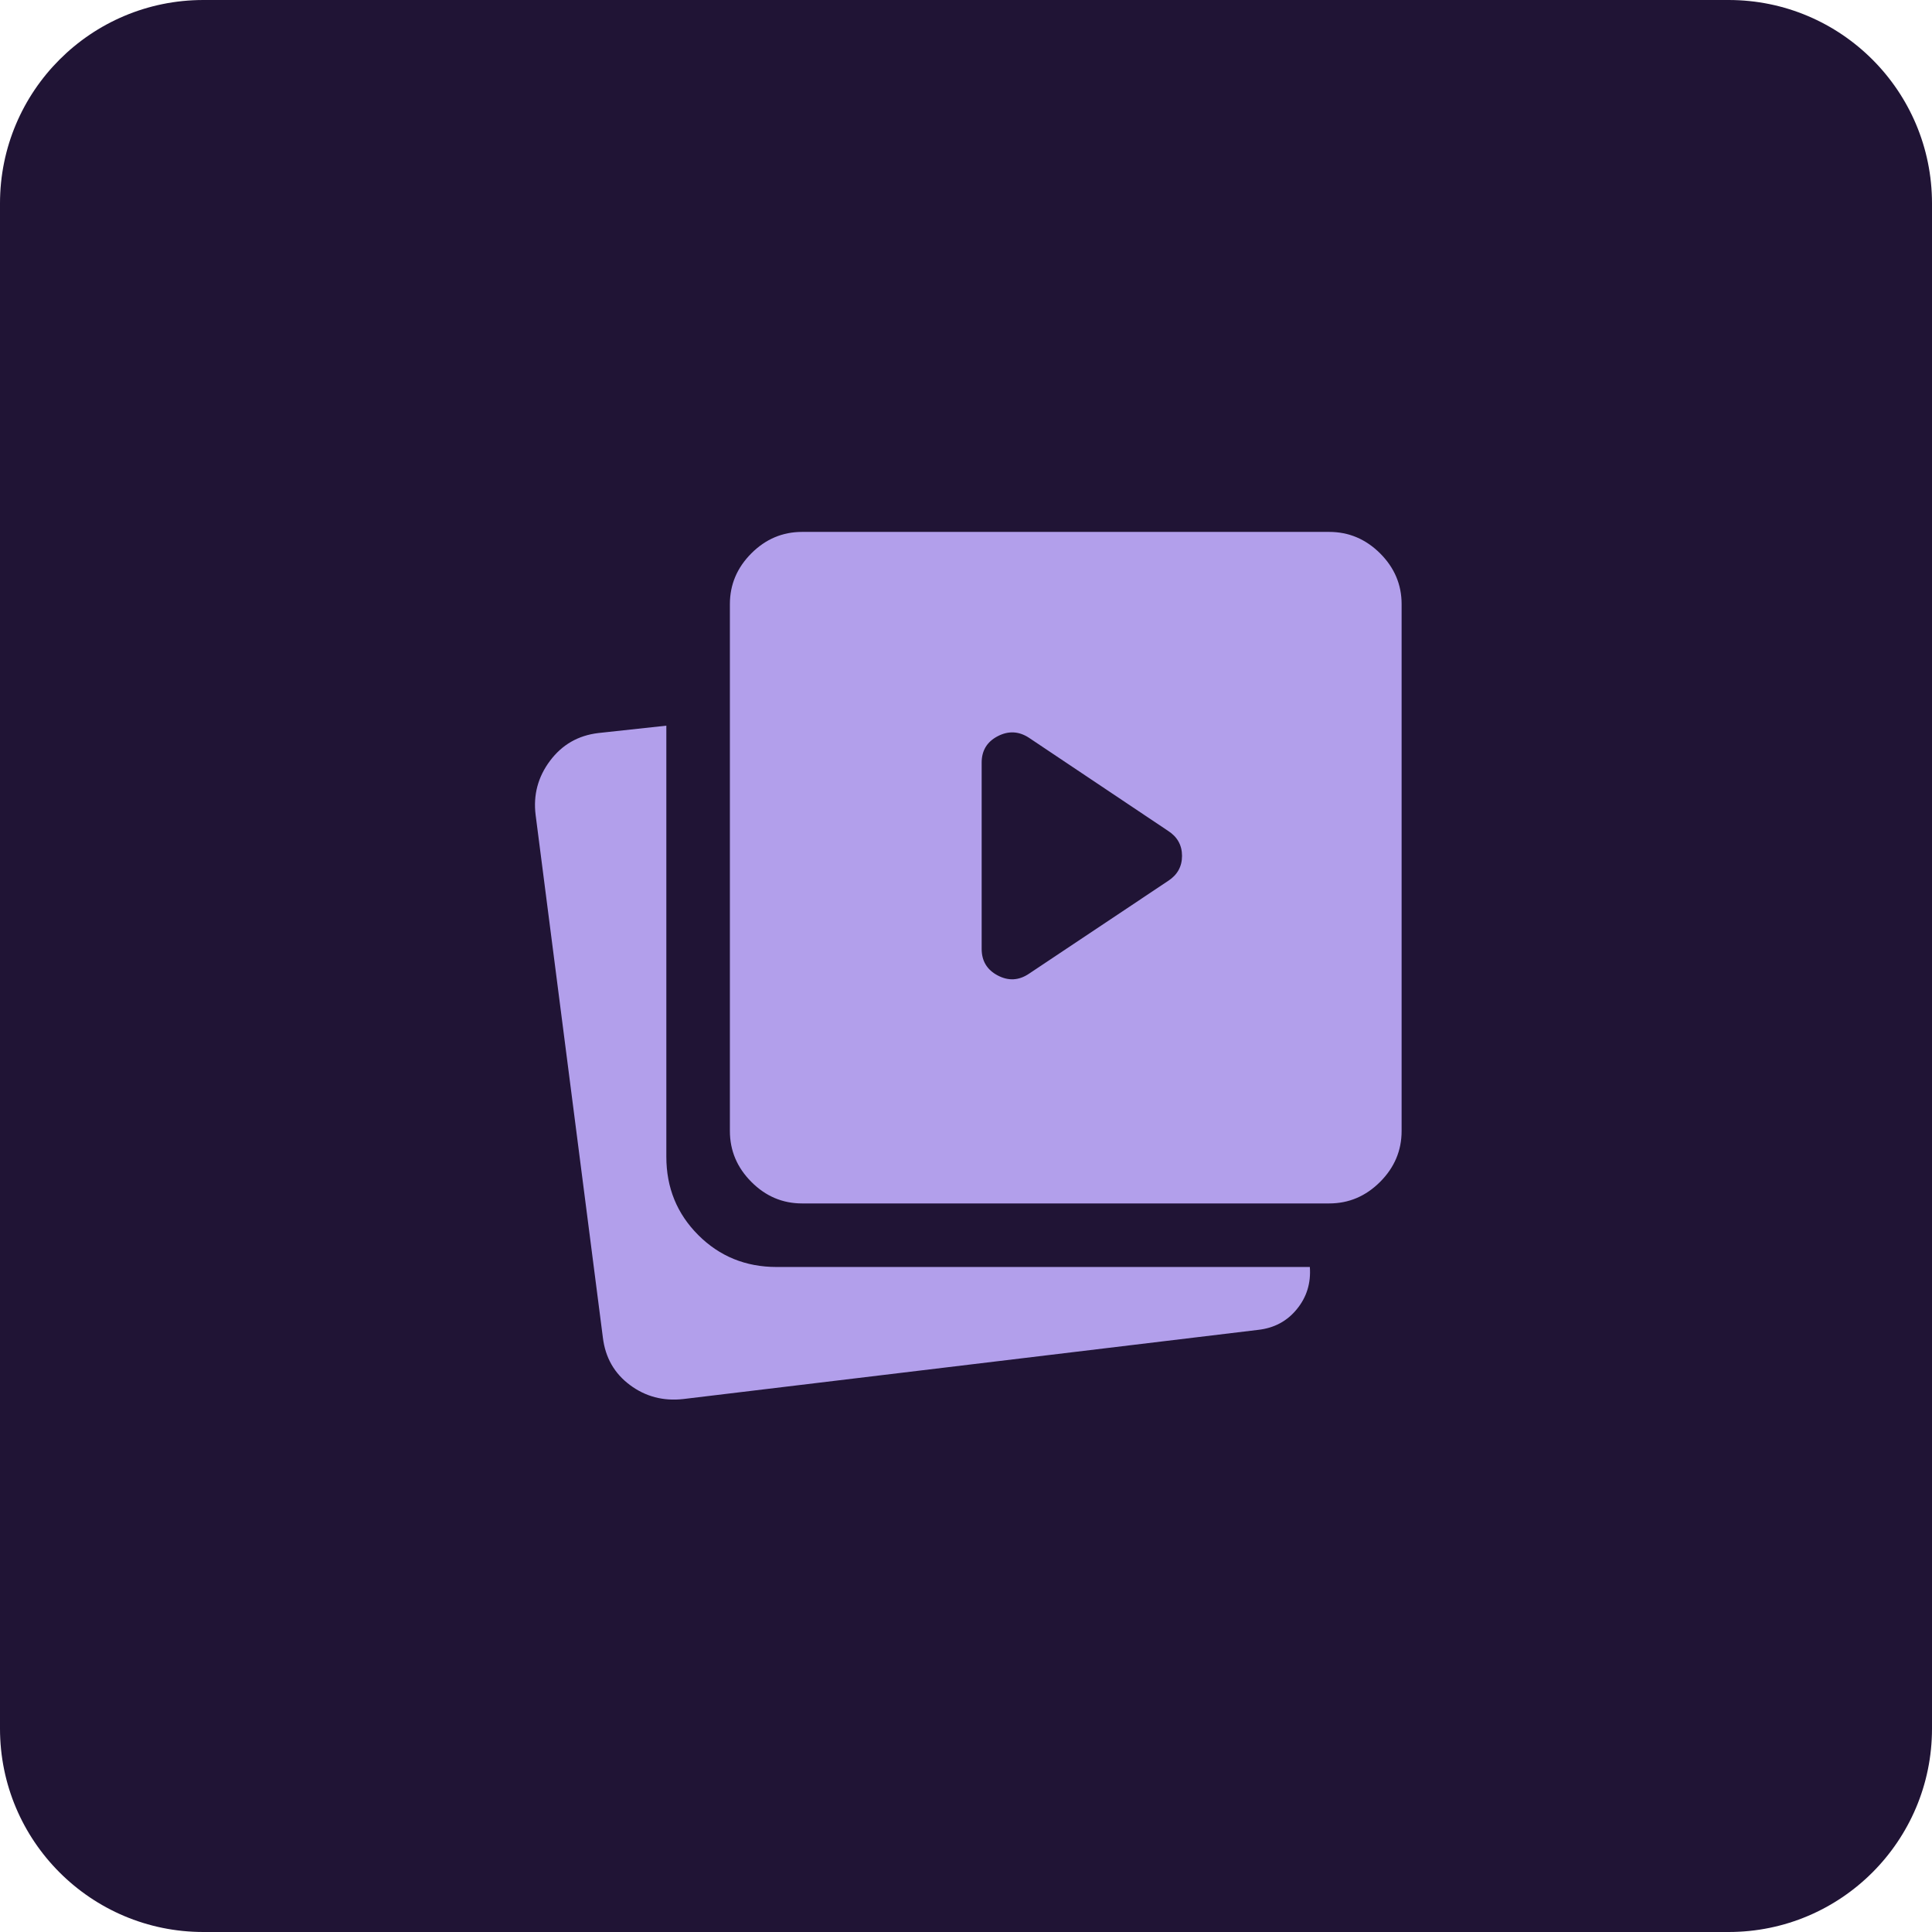 <svg width="38" height="38" viewBox="0 0 38 38" fill="none" xmlns="http://www.w3.org/2000/svg">
<path d="M0 4C0 1.791 1.791 0 4 0H34C36.209 0 38 1.791 38 4V34C38 36.209 36.209 38 34 38H4C1.791 38 0 36.209 0 34V4Z" fill="#201435"/>

<g mask="url(#mask0_4124_42765)">
<path d="M20.237 19.153L22.973 17.328C23.157 17.209 23.249 17.045 23.249 16.834C23.249 16.624 23.157 16.459 22.973 16.341L20.237 14.51C20.039 14.381 19.834 14.371 19.624 14.48C19.413 14.59 19.308 14.763 19.308 15.001V18.662C19.308 18.901 19.413 19.075 19.624 19.186C19.834 19.297 20.039 19.286 20.237 19.153ZM15.775 23.67C15.392 23.67 15.059 23.529 14.778 23.246C14.497 22.964 14.356 22.63 14.356 22.245V11.882C14.356 11.498 14.497 11.166 14.778 10.884C15.059 10.603 15.392 10.462 15.775 10.462H26.144C26.529 10.462 26.862 10.603 27.145 10.884C27.427 11.166 27.568 11.498 27.568 11.882V22.245C27.568 22.63 27.427 22.964 27.145 23.246C26.862 23.529 26.529 23.67 26.144 23.67H15.775ZM13.443 27.517C13.048 27.562 12.697 27.47 12.391 27.242C12.084 27.014 11.906 26.703 11.858 26.31L10.535 16.029C10.486 15.636 10.581 15.28 10.819 14.963C11.057 14.646 11.373 14.465 11.768 14.418L13.106 14.273V22.752C13.106 23.36 13.315 23.873 13.734 24.292C14.152 24.71 14.666 24.92 15.274 24.92H25.763C25.786 25.237 25.701 25.514 25.507 25.75C25.314 25.987 25.06 26.122 24.745 26.157L13.443 27.517Z" fill="#B29FEB"/>
</g>
</svg>
